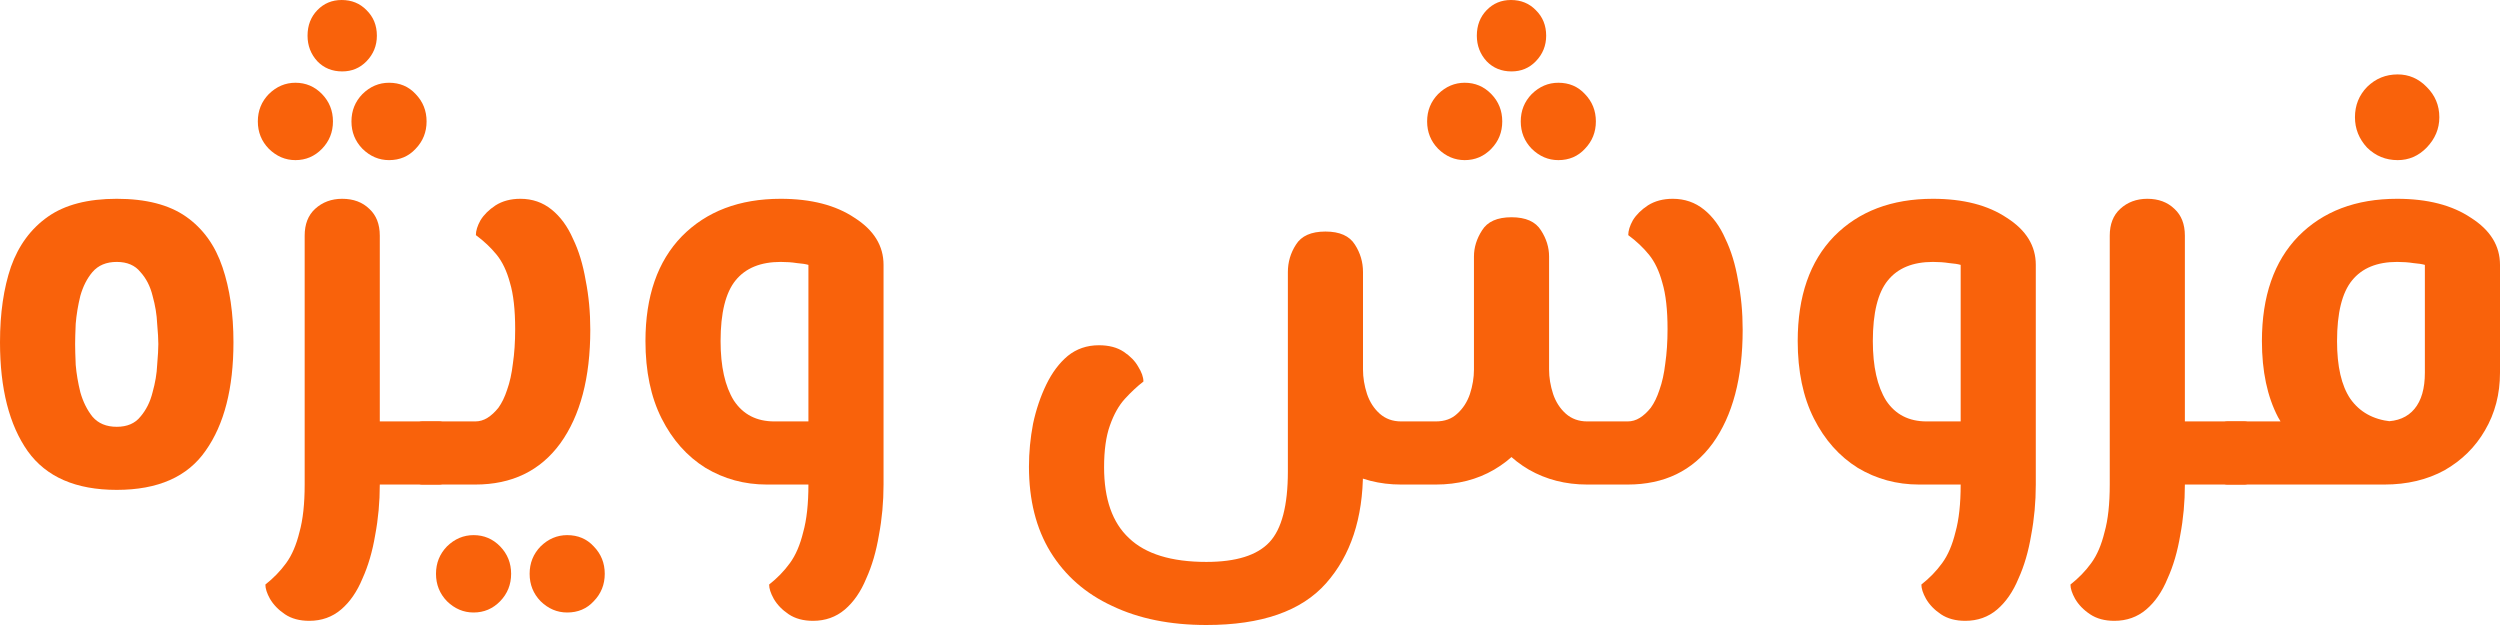 <svg width="60" height="15" viewBox="0 0 60 15" fill="none" xmlns="http://www.w3.org/2000/svg">
<path d="M2.802 11.757C1.821 11.757 1.11 11.448 0.666 10.829C0.222 10.2 0 9.329 0 8.214C0 7.519 0.088 6.914 0.264 6.4C0.448 5.886 0.744 5.486 1.151 5.2C1.558 4.914 2.108 4.771 2.802 4.771C3.504 4.771 4.059 4.914 4.466 5.2C4.873 5.486 5.164 5.89 5.34 6.414C5.515 6.929 5.603 7.529 5.603 8.214C5.603 9.319 5.381 10.186 4.937 10.814C4.503 11.443 3.791 11.757 2.802 11.757ZM2.802 10.243C3.051 10.243 3.241 10.162 3.37 10C3.509 9.838 3.606 9.643 3.662 9.414C3.726 9.186 3.763 8.967 3.772 8.757C3.791 8.538 3.8 8.371 3.8 8.257C3.8 8.143 3.791 7.981 3.772 7.771C3.763 7.552 3.726 7.329 3.662 7.1C3.606 6.871 3.509 6.681 3.37 6.529C3.241 6.367 3.051 6.286 2.802 6.286C2.552 6.286 2.358 6.367 2.219 6.529C2.09 6.681 1.993 6.871 1.928 7.1C1.872 7.329 1.835 7.552 1.817 7.771C1.808 7.981 1.803 8.143 1.803 8.257C1.803 8.371 1.808 8.538 1.817 8.757C1.835 8.967 1.872 9.186 1.928 9.414C1.993 9.643 2.09 9.838 2.219 10C2.358 10.162 2.552 10.243 2.802 10.243Z" fill="#F9620B"/>
<path d="M9.115 11.629V10.114H10.543V11.629H9.115ZM7.423 14.9C7.191 14.9 6.997 14.848 6.84 14.743C6.683 14.638 6.563 14.514 6.479 14.371C6.405 14.238 6.369 14.124 6.369 14.029C6.563 13.876 6.729 13.705 6.868 13.514C7.006 13.324 7.113 13.076 7.187 12.771C7.27 12.476 7.312 12.095 7.312 11.629V5.657C7.312 5.381 7.395 5.167 7.561 5.014C7.737 4.852 7.954 4.771 8.213 4.771C8.481 4.771 8.699 4.852 8.865 5.014C9.031 5.167 9.115 5.381 9.115 5.657V11.629C9.115 12.048 9.078 12.452 9.004 12.843C8.939 13.233 8.837 13.581 8.699 13.886C8.569 14.2 8.398 14.448 8.185 14.629C7.973 14.809 7.718 14.9 7.423 14.9ZM10.543 11.629V10.114C10.645 10.114 10.714 10.186 10.751 10.329C10.797 10.462 10.821 10.643 10.821 10.871C10.821 11.1 10.797 11.286 10.751 11.429C10.714 11.562 10.645 11.629 10.543 11.629ZM9.337 3.843C9.096 3.843 8.883 3.752 8.699 3.571C8.523 3.39 8.435 3.171 8.435 2.914C8.435 2.657 8.523 2.438 8.699 2.257C8.883 2.076 9.096 1.986 9.337 1.986C9.595 1.986 9.808 2.076 9.975 2.257C10.15 2.438 10.238 2.657 10.238 2.914C10.238 3.171 10.15 3.39 9.975 3.571C9.808 3.752 9.595 3.843 9.337 3.843ZM7.09 3.843C6.849 3.843 6.637 3.752 6.452 3.571C6.276 3.39 6.188 3.171 6.188 2.914C6.188 2.657 6.276 2.438 6.452 2.257C6.637 2.076 6.849 1.986 7.09 1.986C7.339 1.986 7.552 2.076 7.728 2.257C7.903 2.438 7.991 2.657 7.991 2.914C7.991 3.171 7.903 3.39 7.728 3.571C7.552 3.752 7.339 3.843 7.09 3.843ZM8.213 1.714C7.973 1.714 7.774 1.633 7.617 1.471C7.46 1.3 7.381 1.095 7.381 0.857C7.381 0.61 7.46 0.405 7.617 0.243C7.774 0.081 7.968 0 8.199 0C8.44 0 8.638 0.081 8.796 0.243C8.962 0.405 9.045 0.61 9.045 0.857C9.045 1.095 8.962 1.3 8.796 1.471C8.638 1.633 8.444 1.714 8.213 1.714Z" fill="#F9620B"/>
<path d="M10.131 11.629V10.114H11.407C11.509 10.114 11.606 10.086 11.698 10.029C11.791 9.971 11.879 9.89 11.962 9.786C12.045 9.671 12.114 9.529 12.17 9.357C12.235 9.176 12.281 8.967 12.309 8.729C12.346 8.481 12.364 8.205 12.364 7.9C12.364 7.433 12.322 7.062 12.239 6.786C12.165 6.51 12.059 6.286 11.92 6.114C11.781 5.943 11.615 5.786 11.421 5.643C11.421 5.538 11.458 5.419 11.532 5.286C11.615 5.152 11.735 5.033 11.893 4.929C12.059 4.824 12.258 4.771 12.489 4.771C12.775 4.771 13.025 4.857 13.238 5.029C13.45 5.2 13.621 5.433 13.751 5.729C13.89 6.014 13.991 6.348 14.056 6.729C14.13 7.1 14.167 7.495 14.167 7.914C14.167 9.067 13.927 9.976 13.446 10.643C12.965 11.3 12.286 11.629 11.407 11.629H10.131ZM10.131 11.629C10.039 11.629 9.969 11.562 9.923 11.429C9.877 11.286 9.854 11.1 9.854 10.871C9.854 10.643 9.877 10.462 9.923 10.329C9.969 10.186 10.039 10.114 10.131 10.114V11.629ZM13.612 14.7C13.372 14.7 13.159 14.61 12.974 14.429C12.799 14.248 12.711 14.029 12.711 13.771C12.711 13.514 12.799 13.295 12.974 13.114C13.159 12.933 13.372 12.843 13.612 12.843C13.871 12.843 14.084 12.933 14.25 13.114C14.426 13.295 14.514 13.514 14.514 13.771C14.514 14.029 14.426 14.248 14.25 14.429C14.084 14.61 13.871 14.7 13.612 14.7ZM11.366 14.7C11.125 14.7 10.912 14.61 10.727 14.429C10.552 14.248 10.464 14.029 10.464 13.771C10.464 13.514 10.552 13.295 10.727 13.114C10.912 12.933 11.125 12.843 11.366 12.843C11.615 12.843 11.828 12.933 12.004 13.114C12.179 13.295 12.267 13.514 12.267 13.771C12.267 14.029 12.179 14.248 12.004 14.429C11.828 14.61 11.615 14.7 11.366 14.7Z" fill="#F9620B"/>
<path d="M18.403 11.629C17.867 11.629 17.377 11.495 16.933 11.229C16.489 10.952 16.138 10.557 15.879 10.043C15.62 9.529 15.491 8.91 15.491 8.186C15.491 7.11 15.782 6.271 16.365 5.671C16.956 5.071 17.747 4.771 18.736 4.771C19.467 4.771 20.058 4.924 20.512 5.229C20.974 5.524 21.205 5.9 21.205 6.357V11.629H19.402V6.357C19.337 6.338 19.245 6.324 19.125 6.314C19.004 6.295 18.875 6.286 18.736 6.286C18.255 6.286 17.895 6.433 17.654 6.729C17.414 7.024 17.294 7.51 17.294 8.186C17.294 8.795 17.4 9.271 17.613 9.614C17.835 9.948 18.158 10.114 18.584 10.114H21.205V11.629H18.403ZM19.513 14.9C19.282 14.9 19.088 14.848 18.93 14.743C18.773 14.638 18.653 14.514 18.57 14.371C18.496 14.238 18.459 14.124 18.459 14.029C18.653 13.876 18.82 13.705 18.958 13.514C19.097 13.324 19.203 13.076 19.277 12.771C19.36 12.476 19.402 12.095 19.402 11.629V10.114H21.205V11.629C21.205 12.048 21.168 12.452 21.094 12.843C21.029 13.233 20.928 13.581 20.789 13.886C20.66 14.2 20.488 14.448 20.276 14.629C20.063 14.809 19.809 14.9 19.513 14.9Z" fill="#F9620B"/>
<path d="M28.953 15C28.084 15 27.331 14.848 26.693 14.543C26.055 14.248 25.56 13.814 25.209 13.243C24.866 12.681 24.695 12 24.695 11.2C24.695 10.857 24.728 10.514 24.793 10.171C24.866 9.829 24.973 9.514 25.111 9.229C25.25 8.943 25.421 8.714 25.625 8.543C25.837 8.371 26.087 8.286 26.374 8.286C26.614 8.286 26.813 8.338 26.97 8.443C27.127 8.548 27.243 8.667 27.317 8.8C27.4 8.933 27.442 9.052 27.442 9.157C27.294 9.271 27.146 9.41 26.998 9.571C26.85 9.733 26.73 9.948 26.637 10.214C26.545 10.471 26.498 10.805 26.498 11.214C26.498 11.976 26.697 12.543 27.095 12.914C27.492 13.295 28.112 13.486 28.953 13.486C29.665 13.486 30.169 13.329 30.465 13.014C30.761 12.7 30.909 12.133 30.909 11.314V6.529C30.909 6.29 30.974 6.071 31.103 5.871C31.233 5.662 31.468 5.557 31.81 5.557C32.153 5.557 32.388 5.662 32.518 5.871C32.647 6.071 32.712 6.29 32.712 6.529V11.314C32.712 12.438 32.416 13.333 31.824 14C31.233 14.667 30.276 15 28.953 15ZM33.627 11.629C33.109 11.629 32.643 11.509 32.227 11.271C31.82 11.033 31.496 10.705 31.256 10.286C31.024 9.867 30.909 9.395 30.909 8.871H32.712C32.712 9.062 32.744 9.257 32.809 9.457C32.874 9.648 32.975 9.805 33.114 9.929C33.253 10.052 33.424 10.114 33.627 10.114H33.932V11.629H33.627ZM38.093 11.629C37.575 11.629 37.108 11.509 36.692 11.271C36.286 11.033 35.962 10.705 35.722 10.286C35.49 9.867 35.375 9.395 35.375 8.871H37.178C37.178 9.062 37.21 9.257 37.275 9.457C37.34 9.648 37.441 9.805 37.58 9.929C37.719 10.052 37.89 10.114 38.093 10.114H38.676V11.629H38.093ZM33.932 11.629V10.114H34.459C34.672 10.114 34.843 10.052 34.973 9.929C35.111 9.805 35.213 9.648 35.278 9.457C35.343 9.257 35.375 9.062 35.375 8.871V6.157C35.375 5.938 35.44 5.729 35.569 5.529C35.698 5.319 35.934 5.214 36.276 5.214C36.618 5.214 36.854 5.319 36.984 5.529C37.113 5.729 37.178 5.938 37.178 6.157V8.871C37.178 9.395 37.058 9.867 36.817 10.286C36.586 10.705 36.267 11.033 35.86 11.271C35.453 11.509 34.986 11.629 34.459 11.629H33.932ZM38.676 11.629V10.114H39.064C39.166 10.114 39.263 10.086 39.355 10.029C39.448 9.971 39.536 9.89 39.619 9.786C39.702 9.671 39.771 9.529 39.827 9.357C39.892 9.176 39.938 8.967 39.966 8.729C40.002 8.481 40.021 8.205 40.021 7.9C40.021 7.433 39.979 7.062 39.896 6.786C39.822 6.51 39.716 6.286 39.577 6.114C39.438 5.943 39.272 5.786 39.078 5.643C39.078 5.538 39.115 5.419 39.189 5.286C39.272 5.152 39.392 5.033 39.55 4.929C39.716 4.824 39.915 4.771 40.146 4.771C40.432 4.771 40.682 4.857 40.895 5.029C41.108 5.2 41.279 5.433 41.408 5.729C41.547 6.014 41.648 6.348 41.713 6.729C41.787 7.1 41.824 7.495 41.824 7.914C41.824 9.067 41.584 9.976 41.103 10.643C40.622 11.3 39.942 11.629 39.064 11.629H38.676ZM37.4 3.843C37.159 3.843 36.947 3.752 36.762 3.571C36.586 3.39 36.498 3.171 36.498 2.914C36.498 2.657 36.586 2.438 36.762 2.257C36.947 2.076 37.159 1.986 37.4 1.986C37.659 1.986 37.871 2.076 38.038 2.257C38.213 2.438 38.301 2.657 38.301 2.914C38.301 3.171 38.213 3.39 38.038 3.571C37.871 3.752 37.659 3.843 37.4 3.843ZM35.153 3.843C34.913 3.843 34.7 3.752 34.515 3.571C34.339 3.39 34.251 3.171 34.251 2.914C34.251 2.657 34.339 2.438 34.515 2.257C34.7 2.076 34.913 1.986 35.153 1.986C35.403 1.986 35.615 2.076 35.791 2.257C35.967 2.438 36.054 2.657 36.054 2.914C36.054 3.171 35.967 3.39 35.791 3.571C35.615 3.752 35.403 3.843 35.153 3.843ZM36.276 1.714C36.036 1.714 35.837 1.633 35.68 1.471C35.523 1.3 35.444 1.095 35.444 0.857C35.444 0.61 35.523 0.405 35.68 0.243C35.837 0.081 36.031 0 36.263 0C36.503 0 36.702 0.081 36.859 0.243C37.025 0.405 37.108 0.61 37.108 0.857C37.108 1.095 37.025 1.3 36.859 1.471C36.702 1.633 36.508 1.714 36.276 1.714Z" fill="#F9620B"/>
<path d="M46.057 11.629C45.521 11.629 45.031 11.495 44.587 11.229C44.144 10.952 43.792 10.557 43.533 10.043C43.274 9.529 43.145 8.91 43.145 8.186C43.145 7.11 43.436 6.271 44.019 5.671C44.61 5.071 45.401 4.771 46.39 4.771C47.121 4.771 47.712 4.924 48.166 5.229C48.628 5.524 48.859 5.9 48.859 6.357V11.629H47.056V6.357C46.991 6.338 46.899 6.324 46.779 6.314C46.658 6.295 46.529 6.286 46.39 6.286C45.91 6.286 45.549 6.433 45.309 6.729C45.068 7.024 44.948 7.51 44.948 8.186C44.948 8.795 45.054 9.271 45.267 9.614C45.489 9.948 45.812 10.114 46.238 10.114H48.859V11.629H46.057ZM47.167 14.9C46.936 14.9 46.742 14.848 46.584 14.743C46.427 14.638 46.307 14.514 46.224 14.371C46.15 14.238 46.113 14.124 46.113 14.029C46.307 13.876 46.474 13.705 46.612 13.514C46.751 13.324 46.857 13.076 46.931 12.771C47.014 12.476 47.056 12.095 47.056 11.629V10.114H48.859V11.629C48.859 12.048 48.822 12.452 48.748 12.843C48.683 13.233 48.582 13.581 48.443 13.886C48.313 14.2 48.142 14.448 47.93 14.629C47.717 14.809 47.463 14.9 47.167 14.9Z" fill="#F9620B"/>
<path d="M52.437 11.629V10.114H53.866V11.629H52.437ZM50.745 14.9C50.514 14.9 50.32 14.848 50.163 14.743C50.005 14.638 49.885 14.514 49.802 14.371C49.728 14.238 49.691 14.124 49.691 14.029C49.885 13.876 50.052 13.705 50.19 13.514C50.329 13.324 50.435 13.076 50.509 12.771C50.593 12.476 50.634 12.095 50.634 11.629V5.657C50.634 5.381 50.717 5.167 50.884 5.014C51.059 4.852 51.277 4.771 51.536 4.771C51.804 4.771 52.021 4.852 52.188 5.014C52.354 5.167 52.437 5.381 52.437 5.657V11.629C52.437 12.048 52.4 12.452 52.326 12.843C52.261 13.233 52.16 13.581 52.021 13.886C51.892 14.2 51.721 14.448 51.508 14.629C51.295 14.809 51.041 14.9 50.745 14.9ZM53.866 11.629V10.114C53.968 10.114 54.037 10.186 54.074 10.329C54.12 10.462 54.143 10.643 54.143 10.871C54.143 11.1 54.12 11.286 54.074 11.429C54.037 11.562 53.968 11.629 53.866 11.629Z" fill="#F9620B"/>
<path d="M53.454 11.629V10.114H57.226C57.541 10.114 57.781 10.014 57.947 9.814C58.114 9.614 58.197 9.324 58.197 8.943V6.357C58.132 6.338 58.04 6.324 57.92 6.314C57.799 6.295 57.67 6.286 57.531 6.286C57.05 6.286 56.69 6.433 56.45 6.729C56.209 7.024 56.089 7.51 56.089 8.186C56.089 8.795 56.195 9.257 56.408 9.571C56.63 9.886 56.953 10.067 57.379 10.114L57.198 11.614C56.662 11.557 56.172 11.4 55.728 11.143C55.294 10.876 54.942 10.5 54.674 10.014C54.415 9.519 54.286 8.91 54.286 8.186C54.286 7.11 54.577 6.271 55.16 5.671C55.751 5.071 56.542 4.771 57.531 4.771C58.262 4.771 58.853 4.924 59.306 5.229C59.769 5.524 60 5.9 60 6.357V8.943C60 9.457 59.88 9.919 59.639 10.329C59.408 10.729 59.085 11.048 58.669 11.286C58.252 11.514 57.772 11.629 57.226 11.629H53.454ZM53.454 11.629C53.361 11.629 53.292 11.562 53.246 11.429C53.199 11.286 53.176 11.1 53.176 10.871C53.176 10.643 53.199 10.462 53.246 10.329C53.292 10.186 53.361 10.114 53.454 10.114V11.629ZM57.545 3.843C57.258 3.843 57.014 3.743 56.81 3.543C56.616 3.333 56.519 3.09 56.519 2.814C56.519 2.529 56.616 2.286 56.81 2.086C57.014 1.886 57.258 1.786 57.545 1.786C57.813 1.786 58.044 1.886 58.239 2.086C58.442 2.286 58.544 2.529 58.544 2.814C58.544 3.09 58.442 3.333 58.239 3.543C58.044 3.743 57.813 3.843 57.545 3.843Z" fill="#F9620B"/>
</svg>
